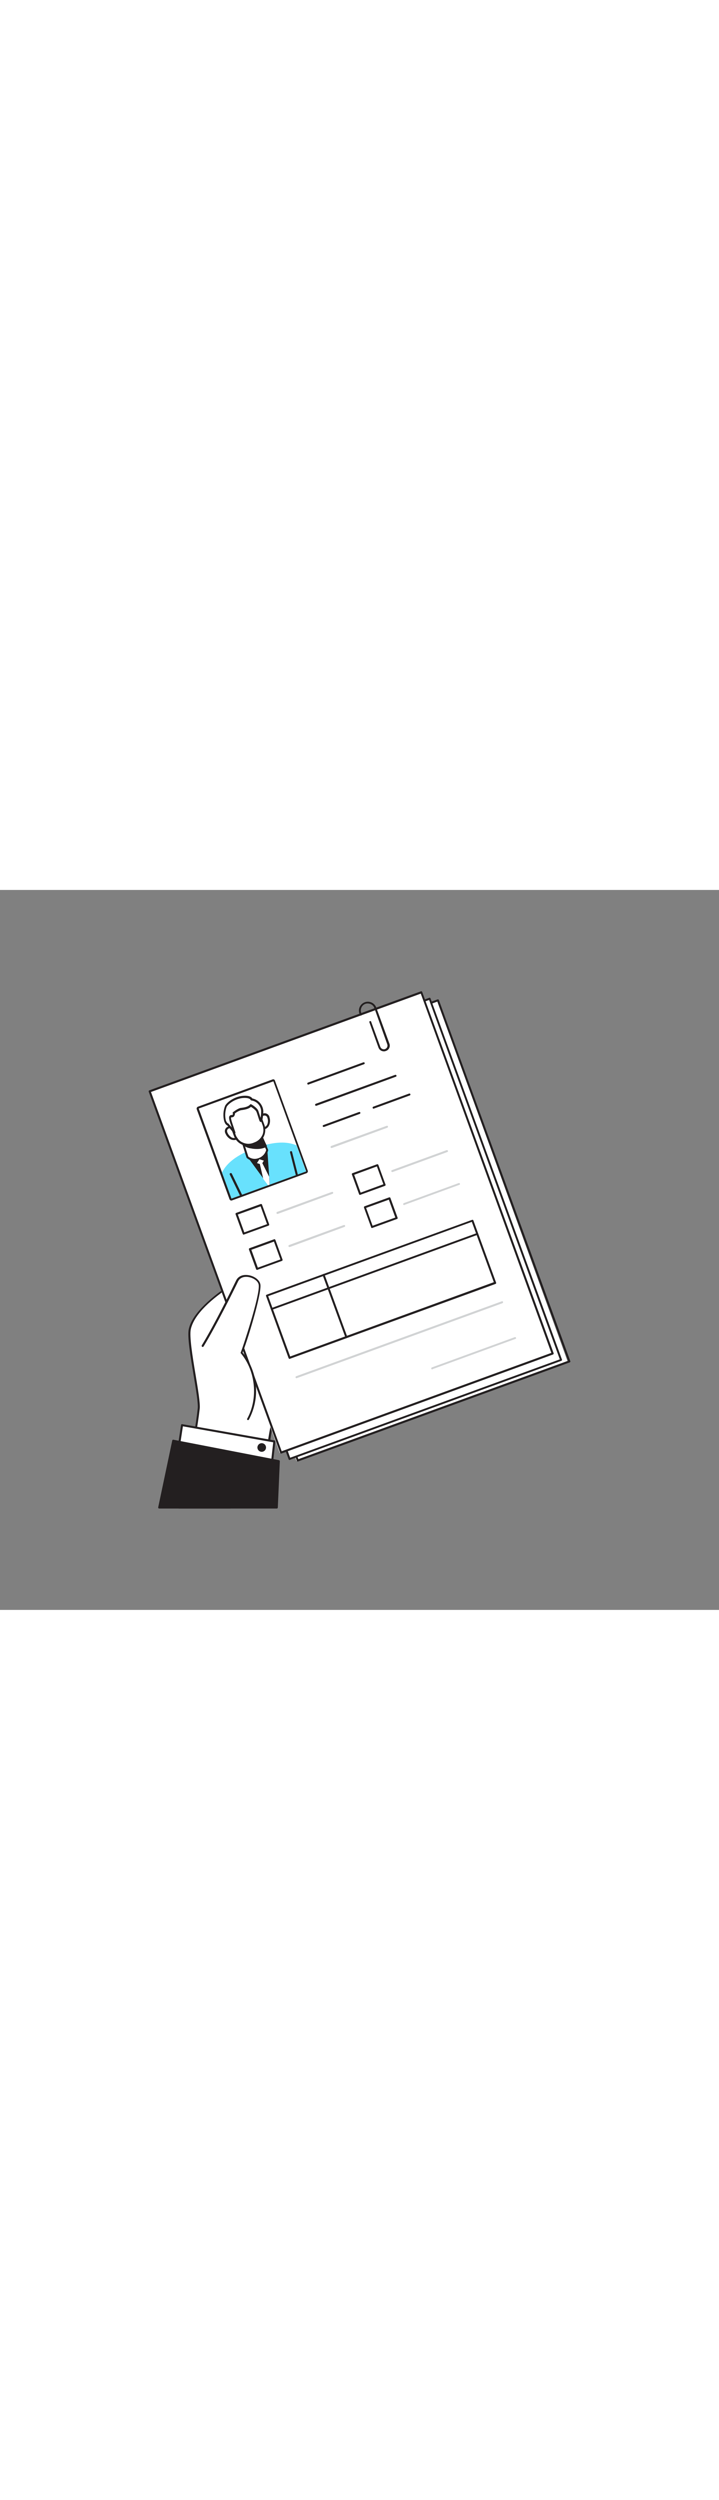<svg version="1.1" id="Layer_1" xmlns="http://www.w3.org/2000/svg" xmlns:xlink="http://www.w3.org/1999/xlink" x="0px" y="0px" viewBox="0 0 500 500" style="width: 144px;" xml:space="preserve" data-imageid="personal-data-88" imageName="Personal Data" class="illustrations_image">
<rect x="0" y="0" width="500" height="500" fill="#808080" stroke="none"/>
<style type="text/css">
	.st0_personal-data-88{fill:#FFFFFF;}
	.st1_personal-data-88{fill:#231F20;}
	.st2_personal-data-88{fill:none;}
	.st3_personal-data-88{fill:#D1D3D4;}
	.st4_personal-data-88{fill:#68E1FD;}
</style>
<g id="Hands_personal-data-88">
	<path class="st0_personal-data-88" d="M138.1,360.2c-2.7,24.2-10.3,56.6-13.8,68.7h35.4l21.8-2.6c0,0,5-47.2,8.2-57.6s0.7-109.1,0.8-110&#10;&#9;&#9;s-53.3,23.2-58.6,46.3C129.9,313.9,139.1,352,138.1,360.2z"/>
	<path class="st1_personal-data-88" d="M124.4,429.6c-0.2,0-0.4-0.1-0.6-0.3c-0.1-0.2-0.2-0.4-0.1-0.6c3.5-12.1,11.1-44.6,13.8-68.6l0,0&#10;&#9;&#9;c0.4-3.5-1.2-13.1-2.9-23.2c-2.2-13.3-4.5-27-3.3-32.1c5.1-22.2,55.9-46.9,59.3-46.9h0.1c0.4,0.1,0.6,0.4,0.6,0.8&#10;&#9;&#9;c0,0.2,0,2.9,0.1,6.6c0.4,23.4,1.8,94.7-0.9,103.6c-3.1,10.2-8.1,57-8.2,57.5c0,0.3-0.3,0.6-0.6,0.6l-21.7,2.6L124.4,429.6z&#10;&#9;&#9; M125.3,428.2h34.5l21.1-2.6c0.6-5.6,5.2-47.4,8.2-57.2c1.8-5.8,2.1-40.5,0.9-103.2c-0.1-3.2-0.1-4.9-0.1-5.8&#10;&#9;&#9;c-6.4,2.4-52.3,24.2-57.2,45.6c-1.1,4.9,1.2,19.1,3.3,31.6c1.7,10.2,3.3,19.9,2.9,23.6l-0.7-0.1l0.7,0.1&#10;&#9;&#9;C136.2,383.7,128.9,415.4,125.3,428.2z"/>
	<polygon class="st0_personal-data-88" points="123.4,392.7 126.6,371.8 190.8,383 188.2,405.7 &#9;"/>
	<path class="st1_personal-data-88" d="M188.2,406.4h-0.1l-64.8-13c-0.4-0.1-0.6-0.4-0.6-0.8l3.2-21c0-0.2,0.1-0.4,0.3-0.5c0.2-0.1,0.3-0.2,0.5-0.1&#10;&#9;&#9;l64.2,11.3c0.4,0.1,0.6,0.4,0.6,0.8l-2.6,22.7c0,0.2-0.1,0.4-0.3,0.5C188.5,406.4,188.4,406.4,188.2,406.4z M124.2,392.2l63.4,12.7&#10;&#9;&#9;l2.4-21.3l-62.8-11.1L124.2,392.2z"/>
	<polygon class="st1_personal-data-88" points="192.4,428.9 193.8,396.7 120.5,382.4 110.8,428.9 &#9;"/>
	<path class="st1_personal-data-88" d="M192.4,429.6h-81.7c-0.4,0-0.7-0.3-0.7-0.7c0,0,0-0.1,0-0.1l9.8-46.5c0.1-0.4,0.4-0.6,0.8-0.5L194,396&#10;&#9;&#9;c0.3,0.1,0.6,0.4,0.6,0.7l-1.4,32.1C193.2,429.3,192.9,429.6,192.4,429.6C192.5,429.6,192.5,429.6,192.4,429.6z M111.6,428.2h80.1&#10;&#9;&#9;l1.3-30.9l-72-14.1L111.6,428.2z"/>
	<circle class="st1_personal-data-88" cx="182" cy="387.2" r="3"/>
</g>
<g id="Documents_personal-data-88">
	
		<rect x="154.9" y="103.7" transform="matrix(0.94 -0.34 0.34 0.94 -65.415 100.99)" class="st0_personal-data-88" width="200.9" height="266.8"/>
	<path class="st1_personal-data-88" d="M207,396.9c-0.3,0-0.6-0.2-0.6-0.5L115,145.6c-0.1-0.4,0.1-0.8,0.4-0.9L304.3,76c0.4-0.1,0.8,0.1,0.9,0.4&#10;&#9;&#9;c0,0,0,0,0,0l91.4,250.8c0.1,0.2,0.1,0.4,0,0.5c-0.1,0.2-0.2,0.3-0.4,0.4l-188.9,68.8C207.2,396.9,207.1,396.9,207,396.9z&#10;&#9;&#9; M116.6,145.8l90.9,249.5L395,327L304.1,77.5L116.6,145.8z"/>
	
		<rect x="149.6" y="101.9" transform="matrix(0.94 -0.342 0.342 0.94 -65.444 99.787)" class="st0_personal-data-88" width="201" height="266.9"/>
	<path class="st1_personal-data-88" d="M201.4,395.9c-0.3,0-0.6-0.2-0.7-0.5l-91.4-250.8c-0.1-0.4,0.1-0.8,0.4-0.9c0,0,0,0,0,0l188.8-68.8&#10;&#9;&#9;c0.2-0.1,0.4-0.1,0.5,0c0.2,0.1,0.3,0.2,0.4,0.4l91.4,250.8c0.1,0.2,0.1,0.4,0,0.5c-0.1,0.2-0.2,0.3-0.4,0.4l-188.9,68.8&#10;&#9;&#9;C201.5,395.8,201.4,395.9,201.4,395.9z M110.9,144.8l90.9,249.5L389.3,326L298.4,76.4L110.9,144.8z"/>
	
		<rect x="143.3" y="98.1" transform="matrix(0.94 -0.34 0.34 0.94 -64.221 96.732)" class="st0_personal-data-88" width="200.9" height="266.8"/>
	<path class="st1_personal-data-88" d="M195.5,391.4c-0.3,0-0.6-0.2-0.7-0.5l-91.4-250.8c-0.1-0.4,0.1-0.8,0.4-0.9l188.9-68.8c0.2-0.1,0.4-0.1,0.5,0&#10;&#9;&#9;c0.2,0.1,0.3,0.2,0.4,0.4L385,321.7c0.1,0.4-0.1,0.8-0.4,0.9l-188.9,68.8C195.6,391.4,195.6,391.4,195.5,391.4z M105,140.3&#10;&#9;&#9;l90.9,249.5l187.5-68.3L292.6,72L105,140.3z"/>
	<line class="st2_personal-data-88" x1="214.4" y1="134.5" x2="253.1" y2="120.5"/>
	<path class="st1_personal-data-88" d="M214.4,135.2c-0.3,0-0.6-0.2-0.7-0.5c-0.1-0.4,0.1-0.8,0.4-0.9l38.6-14.1c0.4-0.1,0.8,0.1,0.9,0.4&#10;&#9;&#9;c0.1,0.4-0.1,0.8-0.4,0.9l-38.6,14.1C214.6,135.2,214.5,135.2,214.4,135.2z"/>
	<line class="st2_personal-data-88" x1="219.8" y1="149.2" x2="275" y2="129.1"/>
	<path class="st1_personal-data-88" d="M219.8,149.9c-0.4,0-0.7-0.3-0.7-0.7c0-0.3,0.2-0.6,0.5-0.7l55.2-20.1c0.4-0.1,0.8,0.1,0.9,0.4c0,0,0,0,0,0&#10;&#9;&#9;c0.1,0.4,0,0.8-0.4,0.9L220,149.9C219.9,149.9,219.9,149.9,219.8,149.9z"/>
	<line class="st2_personal-data-88" x1="225.1" y1="163.9" x2="250" y2="154.8"/>
	<path class="st1_personal-data-88" d="M225.1,164.6c-0.4,0-0.7-0.3-0.7-0.7c0-0.3,0.2-0.5,0.4-0.6l24.9-9.1c0.4-0.1,0.8,0.1,0.9,0.4&#10;&#9;&#9;c0.1,0.4-0.1,0.8-0.4,0.9l-24.9,9.1C225.3,164.5,225.2,164.6,225.1,164.6z"/>
	<line class="st2_personal-data-88" x1="259.8" y1="151.2" x2="284.7" y2="142.1"/>
	<path class="st1_personal-data-88" d="M259.8,151.9c-0.4,0-0.7-0.3-0.7-0.7c0-0.3,0.2-0.6,0.5-0.7l24.9-9.1c0.4-0.1,0.8,0.1,0.9,0.4c0,0,0,0,0,0&#10;&#9;&#9;c0.1,0.4-0.1,0.8-0.4,0.9c0,0,0,0,0,0l-24.9,9.1C260,151.9,259.9,151.9,259.8,151.9z"/>
	<path class="st3_personal-data-88" d="M230.5,179.2c-0.3,0-0.6-0.2-0.6-0.5c-0.1-0.4,0.1-0.8,0.4-0.9c0,0,0,0,0,0l38.6-14c0.4-0.1,0.8,0,0.9,0.4&#10;&#9;&#9;c0.1,0.4-0.1,0.8-0.4,0.9c0,0,0,0,0,0l-38.6,14.1C230.6,179.2,230.5,179.2,230.5,179.2z"/>
	<path class="st3_personal-data-88" d="M192.9,225c-0.3,0-0.6-0.2-0.6-0.5c-0.1-0.4,0-0.8,0.4-0.9c0,0,0,0,0,0l38.1-13.9c0.4-0.1,0.8,0.1,0.9,0.4&#10;&#9;&#9;c0.1,0.4-0.1,0.8-0.4,0.9L193.1,225C193.1,225,193,225,192.9,225z"/>
	
		<rect x="175.8" y="245.9" transform="matrix(0.94 -0.342 0.342 0.94 -75.488 78.554)" class="st0_personal-data-88" width="18.2" height="14.6"/>
	<path class="st1_personal-data-88" d="M178.8,263.9c-0.1,0-0.2,0-0.3-0.1c-0.2-0.1-0.3-0.2-0.4-0.4l-5-13.7c-0.1-0.4,0.1-0.8,0.4-0.9c0,0,0,0,0,0&#10;&#9;&#9;l17.1-6.2c0.2-0.1,0.4-0.1,0.5,0c0.2,0.1,0.3,0.2,0.4,0.4l5,13.7c0.1,0.4-0.1,0.8-0.4,0.9c0,0,0,0,0,0l-17.1,6.2&#10;&#9;&#9;C179,263.8,178.9,263.9,178.8,263.9z M174.8,249.9l4.5,12.4l15.7-5.7l-4.5-12.4L174.8,249.9z"/>
	
		<rect x="166.4" y="221.4" transform="matrix(0.94 -0.342 0.342 0.94 -67.665 73.874)" class="st0_personal-data-88" width="18.2" height="14.6"/>
	<path class="st1_personal-data-88" d="M169.5,239.4c-0.3,0-0.6-0.2-0.7-0.5l-5-13.7c-0.1-0.4,0.1-0.8,0.4-0.9c0,0,0,0,0,0l17.1-6.2&#10;&#9;&#9;c0.4-0.1,0.8,0.1,0.9,0.4l5,13.7c0.1,0.4-0.1,0.8-0.4,0.9l-17.1,6.2C169.6,239.3,169.6,239.4,169.5,239.4z M165.4,225.4l4.5,12.4&#10;&#9;&#9;l15.8-5.7l-4.5-12.4L165.4,225.4z"/>
	<path class="st3_personal-data-88" d="M201.3,248c-0.3,0-0.6-0.2-0.7-0.5c-0.1-0.4,0.1-0.8,0.4-0.9l38.1-13.9c0.4-0.1,0.8,0.1,0.9,0.4&#10;&#9;&#9;c0.1,0.4-0.1,0.8-0.4,0.9L201.5,248C201.4,248,201.4,248,201.3,248z"/>
	
		<rect x="247.3" y="193.9" transform="matrix(0.94 -0.342 0.342 0.94 -53.356 99.883)" class="st0_personal-data-88" width="18.2" height="14.6"/>
	<path class="st1_personal-data-88" d="M250.4,211.8c-0.3,0-0.6-0.2-0.7-0.5l-5-13.7c-0.1-0.2-0.1-0.4,0-0.5c0.1-0.2,0.2-0.3,0.4-0.4l17.1-6.2&#10;&#9;&#9;c0.4-0.1,0.8,0.1,0.9,0.4l5,13.7c0.1,0.2,0.1,0.4,0,0.5c-0.1,0.2-0.2,0.3-0.4,0.4l-17.1,6.2C250.5,211.8,250.4,211.8,250.4,211.8z&#10;&#9;&#9; M246.3,197.8l4.5,12.4l15.8-5.8l-4.5-12.4L246.3,197.8z"/>
	<path class="st3_personal-data-88" d="M272.8,195.9c-0.4,0-0.7-0.3-0.7-0.7c0-0.3,0.2-0.5,0.4-0.6l38.1-13.9c0.3-0.1,0.7,0,0.9,0.4c0,0,0,0,0,0&#10;&#9;&#9;c0.1,0.4,0,0.8-0.4,0.9c0,0,0,0,0,0L273,195.9C272.9,195.9,272.9,195.9,272.8,195.9z"/>
	
		<rect x="255.7" y="216.9" transform="matrix(0.94 -0.342 0.342 0.94 -60.712 104.133)" class="st0_personal-data-88" width="18.2" height="14.6"/>
	<path class="st1_personal-data-88" d="M258.7,234.8c-0.3,0-0.6-0.2-0.6-0.5l-5-13.7c-0.1-0.4,0.1-0.8,0.4-0.9l17.1-6.2c0.4-0.1,0.8,0,0.9,0.4&#10;&#9;&#9;c0,0,0,0,0,0l5,13.7c0.1,0.4,0,0.8-0.4,0.9c0,0,0,0,0,0l-17.1,6.2C258.9,234.8,258.8,234.8,258.7,234.8z M254.6,220.8l4.5,12.4&#10;&#9;&#9;l15.8-5.7l-4.5-12.4L254.6,220.8z"/>
	<path class="st3_personal-data-88" d="M281.1,218.9c-0.3,0-0.6-0.2-0.7-0.5c-0.1-0.4,0.1-0.8,0.4-0.9c0,0,0,0,0,0l38.1-13.9c0.4-0.2,0.8,0,0.9,0.3&#10;&#9;&#9;c0.2,0.4,0,0.8-0.3,0.9c0,0-0.1,0-0.1,0l-38.1,13.9C281.3,218.8,281.2,218.9,281.1,218.9z"/>
	
		<rect x="188.9" y="254.3" transform="matrix(0.94 -0.342 0.342 0.94 -78.909 107.397)" class="st0_personal-data-88" width="152.1" height="46"/>
	<path class="st1_personal-data-88" d="M201.4,325.7c-0.1,0-0.2,0-0.3-0.1c-0.2-0.1-0.3-0.2-0.4-0.4L185,282c-0.1-0.2-0.1-0.4,0-0.5&#10;&#9;&#9;c0.1-0.2,0.2-0.3,0.4-0.4l142.9-52c0.4-0.1,0.8,0,0.9,0.4c0,0,0,0,0,0l15.8,43.2c0.1,0.2,0.1,0.4,0,0.5c-0.1,0.2-0.2,0.3-0.4,0.4&#10;&#9;&#9;l-143,52C201.5,325.7,201.4,325.7,201.4,325.7z M186.5,282.1l15.3,41.9l141.6-51.6l-15.3-41.9L186.5,282.1z"/>
	<line class="st2_personal-data-88" x1="189" y1="291" x2="331.9" y2="239"/>
	<path class="st1_personal-data-88" d="M189,291.7c-0.4,0-0.7-0.3-0.7-0.7c0-0.3,0.2-0.5,0.4-0.6l142.9-52.1c0.4-0.2,0.8,0,0.9,0.3&#10;&#9;&#9;c0.2,0.4,0,0.8-0.3,0.9c0,0-0.1,0-0.1,0l-142.9,52.1C189.1,291.7,189.1,291.7,189,291.7z"/>
	<line class="st2_personal-data-88" x1="225.2" y1="267.3" x2="240.9" y2="310.6"/>
	<path class="st1_personal-data-88" d="M240.9,311.3c-0.3,0-0.6-0.2-0.7-0.5l-15.8-43.2c-0.1-0.4,0.1-0.8,0.4-0.9c0.4-0.1,0.8,0.1,0.9,0.4l0,0&#10;&#9;&#9;l15.8,43.2c0.1,0.4-0.1,0.8-0.4,0.9C241.1,311.2,241,311.3,240.9,311.3z"/>
	<path class="st3_personal-data-88" d="M300.6,333c-0.3,0-0.6-0.2-0.7-0.5c-0.1-0.4,0.1-0.8,0.4-0.9l57.6-21c0.4-0.2,0.8,0,0.9,0.3&#10;&#9;&#9;c0.2,0.4,0,0.8-0.3,0.9c0,0-0.1,0-0.1,0l-57.6,21C300.7,333,300.7,333,300.6,333z"/>
	<path class="st3_personal-data-88" d="M206.2,339.1c-0.4,0-0.7-0.3-0.7-0.7c0-0.3,0.2-0.6,0.5-0.7l142.9-52c0.3-0.2,0.8,0,0.9,0.3&#10;&#9;&#9;c0.2,0.3,0,0.8-0.3,0.9c0,0-0.1,0-0.1,0.1l-142.9,52C206.4,339.1,206.3,339.1,206.2,339.1z"/>
	<path class="st1_personal-data-88" d="M267,112.1c-1.7,0-3.2-1-3.8-2.6L256.9,92c-0.2-0.4,0-0.8,0.3-0.9s0.8,0,0.9,0.3c0,0,0,0.1,0,0.1l6.4,17.5&#10;&#9;&#9;c0.5,1.3,2,2,3.3,1.5c1.3-0.5,2-2,1.5-3.3L260.3,82c-0.4-1.2-1.3-2.2-2.5-2.7c-1.2-0.5-2.5-0.6-3.7-0.2c-2.5,0.9-3.8,3.7-2.9,6.2&#10;&#9;&#9;c0,0,0,0,0,0l0.4,1c0.1,0.4-0.1,0.8-0.4,0.9c-0.4,0.1-0.8,0-0.9-0.4c0,0,0,0,0,0l-0.4-1c-1.1-3.3,0.7-6.8,4-7.9&#10;&#9;&#9;c3.1-1,6.5,0.6,7.7,3.6l9.2,25.2c0.8,2.1-0.3,4.4-2.4,5.1C267.9,112,267.5,112.1,267,112.1z"/>
</g>
<g id="Thumb_personal-data-88">
	<path class="st0_personal-data-88" d="M140.9,316.6c7.7-12.6,17.5-32,24-45.2c3.1-6.5,14.8-2.9,15.6,2.6c1.2,7.7-12.4,47.4-12.5,47.2&#10;&#9;&#9;c10.6,12.6,12.5,31.8,4.5,46.1"/>
	<path class="st1_personal-data-88" d="M172.5,368.2c-0.4,0-0.7-0.3-0.7-0.7c0-0.1,0-0.2,0.1-0.3c7.7-14,5.9-33.1-4.4-45.4c-0.2-0.2-0.2-0.5-0.1-0.7&#10;&#9;&#9;l0.1-0.1c0.8-1.8,13.5-39.5,12.4-46.8c-0.4-2.5-3.5-4.8-7.2-5.4c-3.3-0.5-5.9,0.6-7.1,3c-3.3,6.8-14.9,30.2-24,45.2&#10;&#9;&#9;c-0.2,0.3-0.6,0.5-1,0.3c0,0,0,0,0,0c-0.3-0.2-0.5-0.6-0.3-1c0,0,0,0,0,0c9.1-15,20.6-38.3,23.9-45.1c1.4-2.9,4.6-4.3,8.5-3.7&#10;&#9;&#9;c3.6,0.5,7.8,3,8.4,6.5c1,6.6-9.8,41.4-12.4,47.2c10.7,13.3,12.4,31.6,4.4,46.6C172.9,368.1,172.7,368.2,172.5,368.2z"/>
</g>
<g id="ID_Photo_personal-data-88">
	
		<rect x="148" y="140.3" transform="matrix(0.94 -0.342 0.342 0.94 -48.812 70.551)" class="st0_personal-data-88" width="55.1" height="66.6"/>
	<path class="st1_personal-data-88" d="M190.1,132.9l22.8,62.5L161,214.3l-22.8-62.5L190.1,132.9 M190,131.5c-0.2,0-0.3,0-0.5,0.1l-51.8,18.9&#10;&#9;&#9;c-0.4,0.1-0.6,0.4-0.8,0.7c-0.2,0.3-0.2,0.7-0.1,1.1l22.8,62.5c0.1,0.3,0.4,0.6,0.7,0.8c0.2,0.1,0.4,0.1,0.6,0.1&#10;&#9;&#9;c0.2,0,0.3,0,0.5-0.1l51.8-18.9c0.7-0.3,1.1-1.1,0.8-1.8l-22.8-62.5C191.1,131.9,190.6,131.5,190,131.5L190,131.5z"/>
	<path class="st4_personal-data-88 targetColor" d="M206.2,177.4l6.6,18.1L161,214.3l-6.6-18.1c3.4-6.9,10.3-11.3,16.5-14.2c2.4-1.1,4.7-2,6.6-2.7l0.4-0.2&#10;&#9;&#9;c1.8-0.7,4-1.4,6.3-2c0,0,0.1,0,0.1,0C191.1,175.4,199.2,174.3,206.2,177.4z" style="fill: rgb(104, 225, 253);"/>
	<path class="st1_personal-data-88" d="M185.9,180.5L185.9,180.5l1.3,18.6l0.4,5.4l-1.2,0.4l-3.2-4.4l-11-15l0,0l0,0&#10;&#9;&#9;C175,183.4,182.2,180.8,185.9,180.5z"/>
	<path class="st0_personal-data-88" d="M180.1,161c-0.8-4.1,5.2-7.3,6.6-2.7c0.5,1.6,0.5,3.3-0.1,4.9c-0.7,1.6-2.2,2.6-3.9,2.6"/>
	<path class="st1_personal-data-88" d="M182.9,166.4h-0.3c-0.4,0-0.7-0.4-0.7-0.8c0-0.4,0.4-0.7,0.8-0.7c1.4,0,2.6-0.8,3.2-2.1&#10;&#9;&#9;c0.5-1.4,0.6-2.9,0.1-4.4c-0.5-1.8-1.8-1.8-2.5-1.7c-1.8,0.5-2.9,2.2-2.7,4c0.1,0.4-0.2,0.8-0.6,0.8s-0.8-0.2-0.8-0.6&#10;&#9;&#9;c-0.4-2.6,1.2-5.1,3.8-5.7c1.8-0.5,3.7,0.6,4.2,2.5c0,0.1,0,0.1,0,0.2c0.6,1.8,0.5,3.7-0.2,5.4&#10;&#9;&#9;C186.4,165.2,184.8,166.3,182.9,166.4z"/>
	<path class="st0_personal-data-88" d="M164.3,166.7c-2-3.6-8.7-2.2-6.8,2.2c0.6,1.6,1.8,2.8,3.2,3.6c1.5,0.8,3.3,0.5,4.6-0.6"/>
	<path class="st1_personal-data-88" d="M162.7,173.7c-0.8,0-1.6-0.2-2.3-0.5c-1.6-0.9-2.9-2.3-3.6-4c-0.9-1.6-0.4-3.7,1.3-4.6c0.1,0,0.1-0.1,0.2-0.1&#10;&#9;&#9;c2.4-1.1,5.2-0.3,6.6,1.9c0.2,0.3,0.1,0.8-0.3,1s-0.8,0.1-1-0.3l0,0c-1-1.6-3-2.1-4.6-1.4c-0.6,0.3-1.6,1.1-0.8,2.9&#10;&#9;&#9;c0.6,1.4,1.6,2.5,2.9,3.3c1.2,0.6,2.7,0.5,3.8-0.4c0.3-0.3,0.7-0.3,1,0c0.3,0.3,0.3,0.7,0,1C165,173.2,163.9,173.7,162.7,173.7z"/>
	<path class="st0_personal-data-88" d="M172.1,185.6c2.2,1.9,5.4,2.4,8.1,1.3c2.9-1,5-3.4,5.7-6.3l-6-14.5l-12.4,4.5L172.1,185.6z"/>
	<path class="st1_personal-data-88" d="M177.1,188.2c-2,0-4-0.7-5.5-2.1c-0.1-0.1-0.1-0.2-0.2-0.3l-4.7-15c-0.1-0.4,0.1-0.8,0.4-0.9l12.4-4.5&#10;&#9;&#9;c0.4-0.1,0.8,0,0.9,0.4l6,14.5c0.1,0.1,0.1,0.3,0.1,0.4c-0.7,3.2-3,5.8-6.2,6.9C179.4,187.9,178.2,188.1,177.1,188.2z M172.7,185.2&#10;&#9;&#9;c2,1.6,4.8,2,7.2,1c2.6-0.9,4.5-3,5.2-5.6l-5.7-13.6l-11.2,4.1L172.7,185.2z"/>
	<path class="st1_personal-data-88" d="M169.7,176.9c1.5,1.1,3.2,1.7,5,1.9c3,0.5,7.2,0.7,10-0.9l-2.8-6c-2.1,1.1-4.3,1.9-6.6,2.4c-2,0.6-4,1-6.1,1&#10;&#9;&#9;C168.9,175.3,169.1,176.4,169.7,176.9z"/>
	<path class="st1_personal-data-88" d="M178.8,179.9c-1.4,0-2.8-0.1-4.2-0.4c-1.9-0.2-3.7-0.9-5.3-2.1c-0.7-0.5-1-1.4-0.8-2.3&#10;&#9;&#9;c0.1-0.4,0.5-0.6,0.9-0.6c2,0,4-0.3,5.9-0.9c2.2-0.5,4.4-1.3,6.4-2.4c0.2-0.1,0.4-0.1,0.6,0c0.2,0.1,0.3,0.2,0.4,0.4l2.8,6&#10;&#9;&#9;c0.2,0.3,0,0.7-0.3,0.9C183.1,179.5,180.9,179.9,178.8,179.9z M169.9,176c0.1,0.1,0.1,0.2,0.2,0.3l0,0c1.4,1,3,1.6,4.6,1.8&#10;&#9;&#9;c1.8,0.3,6,0.8,9-0.5l-2.2-4.8c-2,0.9-4,1.7-6.1,2.2C173.7,175.6,171.8,175.9,169.9,176z M169.2,176L169.2,176z"/>
	<path class="st0_personal-data-88" d="M176,175.7l1-0.4c4.9-1.8,7.4-7.1,5.6-12l-5.1-13.9c-7-3.1-15.2-0.1-18.6,6.8l5.1,13.9&#10;&#9;&#9;C165.7,175,171.1,177.5,176,175.7C176,175.8,176,175.7,176,175.7z"/>
	<path class="st1_personal-data-88" d="M171.9,148.2c1.9,0,3.9,0.4,5.6,1.3l5.1,13.9c1.8,4.9-0.7,10.2-5.6,12l-1,0.4c-1,0.4-2.1,0.6-3.2,0.6&#10;&#9;&#9;c-3.9,0-7.4-2.5-8.8-6.1l-5.1-13.9c1.5-3.4,4.4-6,7.9-7.1C168.5,148.5,170.2,148.2,171.9,148.2 M171.9,146.8c-1.9,0-3.8,0.3-5.6,1&#10;&#9;&#9;c-6.8,2.5-8.7,7.8-8.8,8c-0.1,0.3-0.1,0.7,0,1l5.1,13.9c2,5.6,8.2,8.5,13.8,6.4l1-0.4c5.6-2,8.5-8.2,6.4-13.8l-5.1-13.9&#10;&#9;&#9;c-0.1-0.3-0.3-0.6-0.6-0.8C176.3,147.2,174.1,146.7,171.9,146.8L171.9,146.8z"/>
	<polygon class="st0_personal-data-88" points="181.8,190.7 178.7,189.7 180.4,187 183.5,188 &#9;"/>
	<polygon class="st0_personal-data-88" points="187.2,199.2 187.5,204.7 186.4,205.1 183.1,200.7 180.7,190.4 180.7,190.3 180.6,190 180.6,189.8 &#10;&#9;&#9;182.1,189.2 182.2,189.4 182.4,189.7 182.4,189.7 &#9;"/>
	<path class="st1_personal-data-88" d="M167.5,212.7c-0.3,0-0.5-0.2-0.6-0.4l-7.1-14.6c-0.2-0.3-0.1-0.8,0.3-1c0,0,0,0,0.1,0c0.3-0.2,0.8-0.1,1,0.3&#10;&#9;&#9;c0,0,0,0,0,0l7.1,14.6c0.2,0.4,0,0.8-0.3,1c0,0,0,0,0,0C167.7,212.6,167.6,212.7,167.5,212.7z"/>
	<path class="st1_personal-data-88" d="M206.4,198.5c-0.3,0-0.6-0.2-0.7-0.5l-4-15.7c-0.1-0.4,0.1-0.8,0.5-0.9s0.8,0.1,0.9,0.5l4,15.7&#10;&#9;&#9;c0.1,0.4-0.1,0.8-0.5,0.9c0,0,0,0,0,0C206.5,198.5,206.4,198.5,206.4,198.5z"/>
	<path class="st0_personal-data-88" d="M163.1,168.3c-1.3-4.4-3.6-9.6-2.9-10.8s1.6,0,2.3-1.3s0.1-1.4,0.1-1.4s3.1-2.4,4.8-2.7s5.6-0.5,7.1-2.6&#10;&#9;&#9;c0,0,3.8,2.3,4.6,4.1s2.1,7,2.5,6.8s1.1-4.9,0.9-7.1c-0.4-4-3.4-7.3-7.4-7.9c0,0-0.5-2.3-6.2-1.7s-10.6,4.4-11.6,6.6&#10;&#9;&#9;c-1.2,3.2-1.4,6.7-0.5,10.1c0.8,2.5,1.8,2.5,1.8,2.5L163.1,168.3z"/>
	<path class="st1_personal-data-88" d="M163.1,169c-0.2,0-0.4-0.1-0.6-0.2l-4.5-5.3c-0.5-0.2-1.4-0.8-2.1-2.9c-0.9-3.5-0.7-7.2,0.6-10.6&#10;&#9;&#9;c1.2-2.5,6.2-6.4,12.2-7c4.8-0.5,6.3,1,6.8,1.8c4.1,0.8,7.2,4.3,7.6,8.5c0.1,1.1-0.3,7.1-1.3,7.7c-0.2,0.1-0.4,0.1-0.7,0.1&#10;&#9;&#9;c-0.5-0.2-0.7-0.6-1.7-3.9c-0.4-1.2-0.8-2.5-1.1-3.2c-0.5-1.1-2.5-2.6-3.8-3.4c-1.6,1.6-4.5,2-6.3,2.3l-0.8,0.1&#10;&#9;&#9;c-1.4,0.5-2.8,1.2-4,2.2c0,0.6-0.1,1.1-0.4,1.6c-0.3,0.7-1,1.1-1.8,1.1c-0.3,0-0.4,0-0.5,0.2c-0.3,0.6,0.9,4.1,1.7,6.4&#10;&#9;&#9;c0.4,1.3,0.9,2.6,1.3,3.8c0.1,0.3,0,0.7-0.3,0.8C163.3,169,163.2,169,163.1,169z M158.5,162.1c0.2,0,0.3,0.1,0.4,0.2l2.3,2.7&#10;&#9;&#9;c0-0.1-0.1-0.2-0.1-0.2c-1.5-4.3-2.2-6.6-1.6-7.6c0.3-0.6,1-1,1.7-0.9c0.4,0,0.4,0,0.6-0.3c0.1-0.2,0.2-0.4,0.2-0.6&#10;&#9;&#9;c-0.1-0.1-0.2-0.2-0.2-0.4c-0.1-0.3,0-0.5,0.3-0.7c0.3-0.3,3.3-2.5,5.1-2.9l0.8-0.1c1.7-0.2,4.6-0.7,5.8-2.2c0.2-0.3,0.7-0.4,1-0.2&#10;&#9;&#9;c0,0,0,0,0,0c0.4,0.2,4,2.4,4.8,4.4c0.3,0.8,0.7,2.1,1.1,3.4c0.1,0.5,0.3,1,0.5,1.5c0.3-1.6,0.4-3.2,0.4-4.8&#10;&#9;&#9;c-0.3-3.7-3.1-6.7-6.8-7.2c-0.3,0-0.5-0.3-0.6-0.5l0,0c0,0-0.6-1.6-5.5-1.2c-5.6,0.6-10.2,4.3-11.1,6.2c-1.1,3.1-1.3,6.4-0.5,9.5&#10;&#9;&#9;C157.9,161.9,158.5,162.1,158.5,162.1L158.5,162.1z"/>
</g>
</svg>